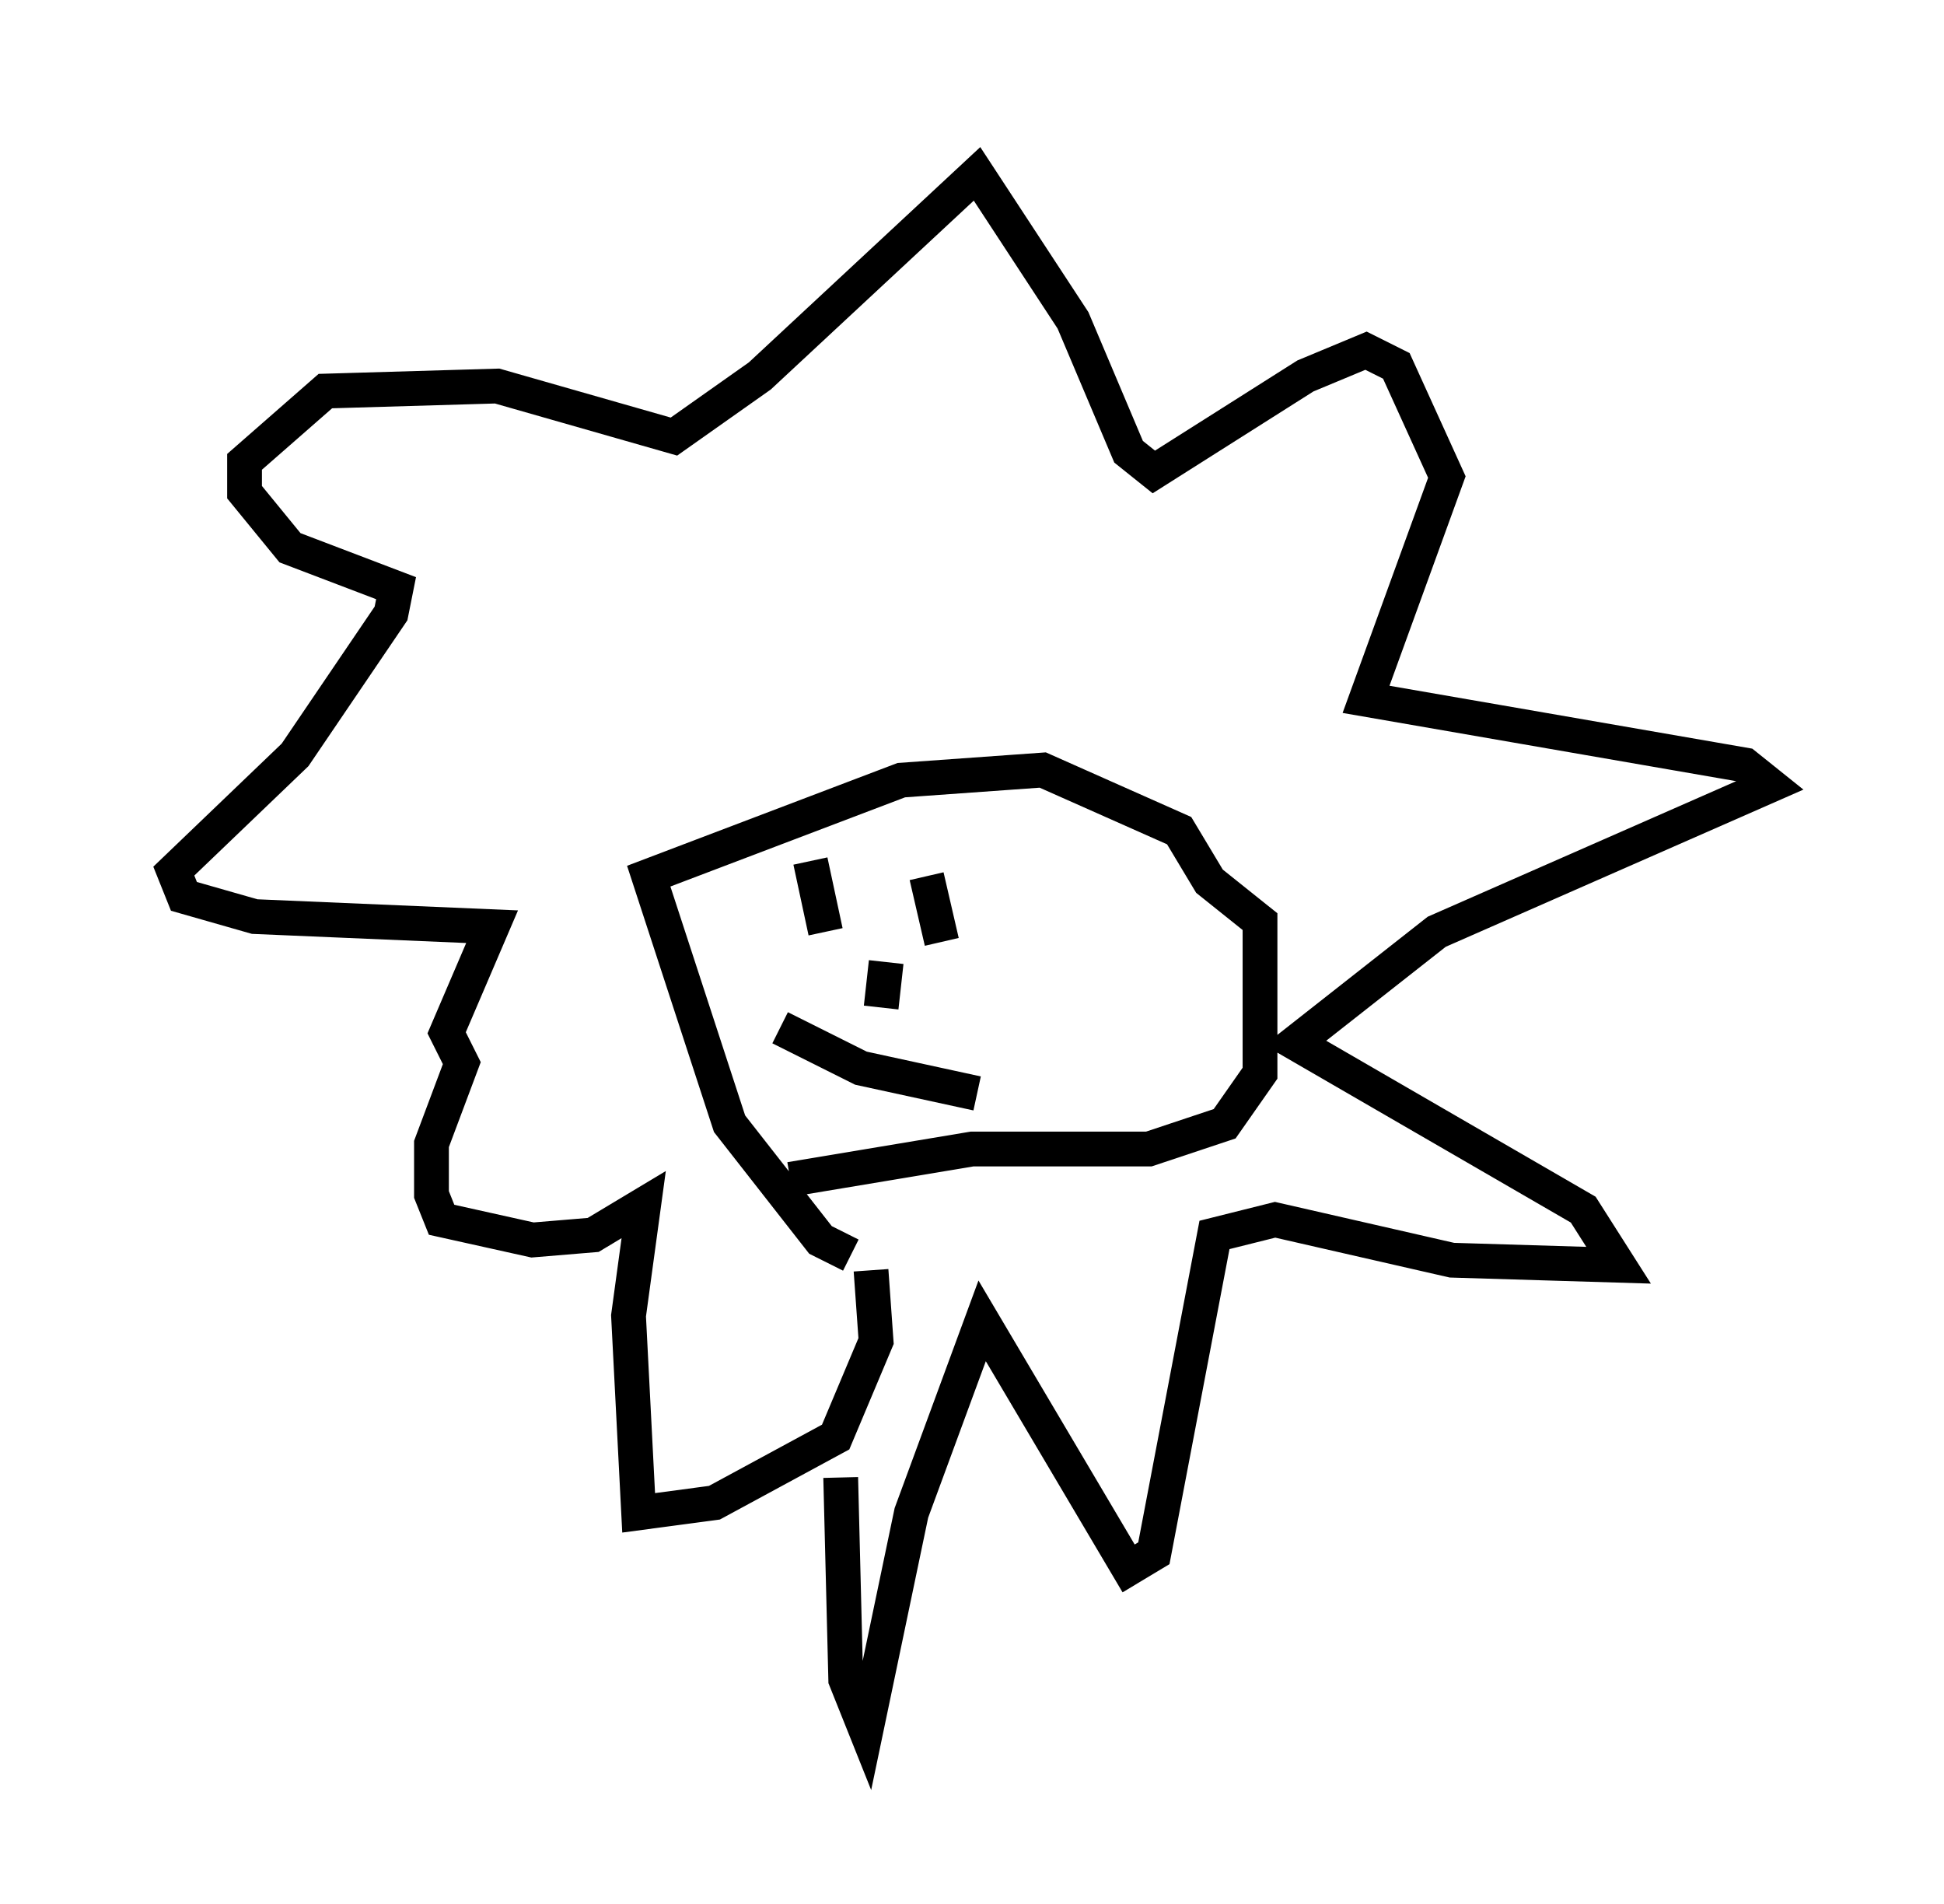 <?xml version="1.0" encoding="utf-8" ?>
<svg baseProfile="full" height="54.737" version="1.1" width="55.899" xmlns="http://www.w3.org/2000/svg" xmlns:ev="http://www.w3.org/2001/xml-events" xmlns:xlink="http://www.w3.org/1999/xlink"><defs /><rect fill="white" height="54.737" width="55.899" x="0" y="0" /><path d="M23.302, 36.084 m0.872, 6.391 l0.145, 5.81 0.581, 1.453 l1.307, -6.246 2.034, -5.52 l4.212, 7.117 0.726, -0.436 l1.743, -9.151 1.743, -0.436 l5.084, 1.162 4.793, 0.145 l-1.017, -1.598 -8.279, -4.793 l4.067, -3.196 9.587, -4.212 l-0.726, -0.581 -10.894, -1.888 l2.324, -6.391 -1.453, -3.196 l-0.872, -0.436 -1.743, 0.726 l-4.358, 2.76 -0.726, -0.581 l-1.598, -3.777 -2.76, -4.212 l-6.246, 5.81 -2.469, 1.743 l-5.084, -1.453 -4.939, 0.145 l-2.324, 2.034 0.0, 0.872 l1.307, 1.598 3.05, 1.162 l-0.145, 0.726 -2.76, 4.067 l-3.486, 3.341 0.291, 0.726 l2.034, 0.581 6.827, 0.291 l-1.307, 3.05 0.436, 0.872 l-0.872, 2.324 0.0, 1.453 l0.291, 0.726 2.615, 0.581 l1.743, -0.145 1.453, -0.872 l-0.436, 3.196 0.291, 5.665 l2.179, -0.291 3.486, -1.888 l1.162, -2.76 -0.145, -2.034 m-0.581, -0.436 l-0.872, -0.436 -2.615, -3.341 l-2.324, -7.117 7.263, -2.76 l4.067, -0.291 3.922, 1.743 l0.872, 1.453 1.453, 1.162 l0.0, 4.358 -1.017, 1.453 l-2.179, 0.726 -5.084, 0.0 l-5.229, 0.872 m0.581, -9.151 l0.436, 2.034 m2.905, -1.598 l0.436, 1.888 m-1.598, 0.581 l-0.145, 1.307 m-2.905, 0.581 l2.324, 1.162 3.341, 0.726 " fill="none" stroke="black" stroke-width="1" /></svg>
